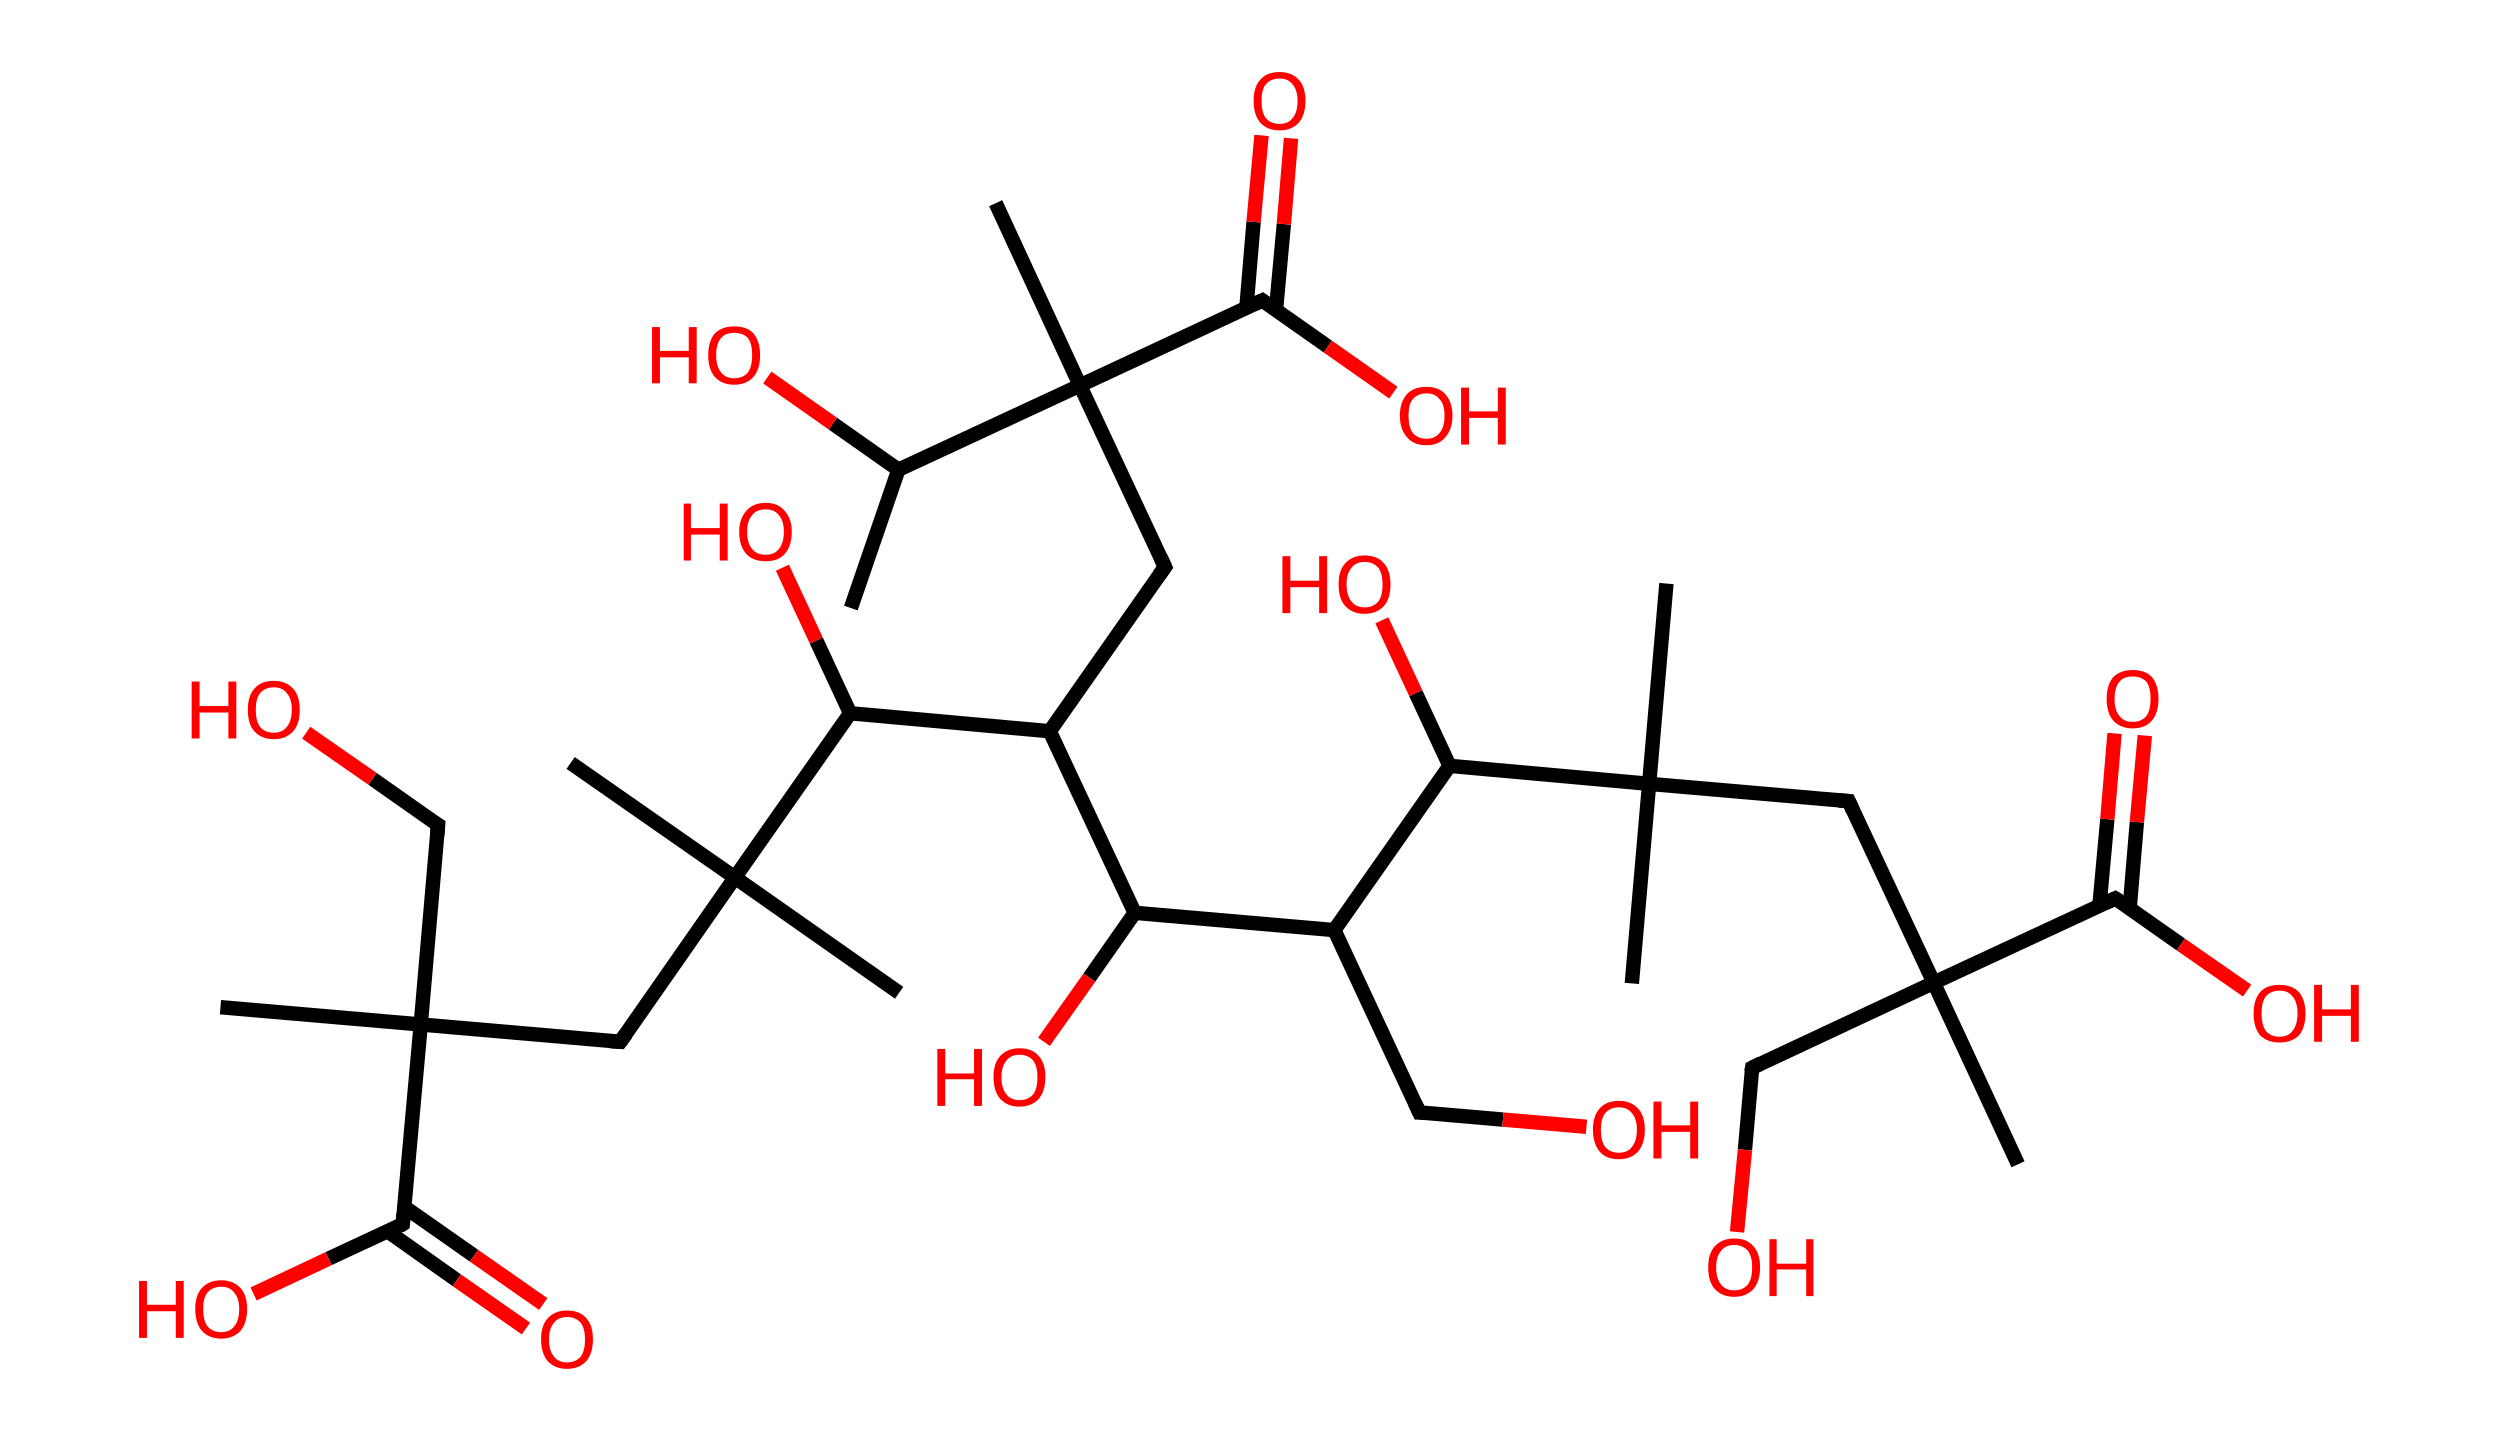 <?xml version='1.0' encoding='ASCII' standalone='yes'?>
<svg xmlns="http://www.w3.org/2000/svg" xmlns:rdkit="http://www.rdkit.org/xml" xmlns:xlink="http://www.w3.org/1999/xlink" version="1.1" baseProfile="full" xml:space="preserve" width="347px" height="200px" viewBox="0 0 347 200">
<!-- END OF HEADER -->
<rect style="opacity:1.0;fill:#FFFFFF;stroke:none" width="347.0" height="200.0" x="0.0" y="0.0"> </rect>
<path class="bond-0 atom-0 atom-1" d="M 118.1,84.4 L 124.7,65.2" style="fill:none;fill-rule:evenodd;stroke:#000000;stroke-width:2.0px;stroke-linecap:butt;stroke-linejoin:miter;stroke-opacity:1"/>
<path class="bond-1 atom-1 atom-2" d="M 124.7,65.2 L 115.6,58.8" style="fill:none;fill-rule:evenodd;stroke:#000000;stroke-width:2.0px;stroke-linecap:butt;stroke-linejoin:miter;stroke-opacity:1"/>
<path class="bond-1 atom-1 atom-2" d="M 115.6,58.8 L 106.5,52.4" style="fill:none;fill-rule:evenodd;stroke:#FF0000;stroke-width:2.0px;stroke-linecap:butt;stroke-linejoin:miter;stroke-opacity:1"/>
<path class="bond-2 atom-1 atom-3" d="M 124.7,65.2 L 149.9,53.5" style="fill:none;fill-rule:evenodd;stroke:#000000;stroke-width:2.0px;stroke-linecap:butt;stroke-linejoin:miter;stroke-opacity:1"/>
<path class="bond-3 atom-3 atom-4" d="M 149.9,53.5 L 138.2,28.2" style="fill:none;fill-rule:evenodd;stroke:#000000;stroke-width:2.0px;stroke-linecap:butt;stroke-linejoin:miter;stroke-opacity:1"/>
<path class="bond-4 atom-3 atom-5" d="M 149.9,53.5 L 161.7,78.7" style="fill:none;fill-rule:evenodd;stroke:#000000;stroke-width:2.0px;stroke-linecap:butt;stroke-linejoin:miter;stroke-opacity:1"/>
<path class="bond-5 atom-5 atom-6" d="M 161.7,78.7 L 145.7,101.5" style="fill:none;fill-rule:evenodd;stroke:#000000;stroke-width:2.0px;stroke-linecap:butt;stroke-linejoin:miter;stroke-opacity:1"/>
<path class="bond-6 atom-6 atom-7" d="M 145.7,101.5 L 157.5,126.7" style="fill:none;fill-rule:evenodd;stroke:#000000;stroke-width:2.0px;stroke-linecap:butt;stroke-linejoin:miter;stroke-opacity:1"/>
<path class="bond-7 atom-7 atom-8" d="M 157.5,126.7 L 151.2,135.7" style="fill:none;fill-rule:evenodd;stroke:#000000;stroke-width:2.0px;stroke-linecap:butt;stroke-linejoin:miter;stroke-opacity:1"/>
<path class="bond-7 atom-7 atom-8" d="M 151.2,135.7 L 144.9,144.6" style="fill:none;fill-rule:evenodd;stroke:#FF0000;stroke-width:2.0px;stroke-linecap:butt;stroke-linejoin:miter;stroke-opacity:1"/>
<path class="bond-8 atom-7 atom-9" d="M 157.5,126.7 L 185.2,129.1" style="fill:none;fill-rule:evenodd;stroke:#000000;stroke-width:2.0px;stroke-linecap:butt;stroke-linejoin:miter;stroke-opacity:1"/>
<path class="bond-9 atom-9 atom-10" d="M 185.2,129.1 L 197.0,154.4" style="fill:none;fill-rule:evenodd;stroke:#000000;stroke-width:2.0px;stroke-linecap:butt;stroke-linejoin:miter;stroke-opacity:1"/>
<path class="bond-10 atom-10 atom-11" d="M 197.0,154.4 L 208.6,155.4" style="fill:none;fill-rule:evenodd;stroke:#000000;stroke-width:2.0px;stroke-linecap:butt;stroke-linejoin:miter;stroke-opacity:1"/>
<path class="bond-10 atom-10 atom-11" d="M 208.6,155.4 L 220.2,156.4" style="fill:none;fill-rule:evenodd;stroke:#FF0000;stroke-width:2.0px;stroke-linecap:butt;stroke-linejoin:miter;stroke-opacity:1"/>
<path class="bond-11 atom-9 atom-12" d="M 185.2,129.1 L 201.2,106.3" style="fill:none;fill-rule:evenodd;stroke:#000000;stroke-width:2.0px;stroke-linecap:butt;stroke-linejoin:miter;stroke-opacity:1"/>
<path class="bond-12 atom-12 atom-13" d="M 201.2,106.3 L 196.5,96.2" style="fill:none;fill-rule:evenodd;stroke:#000000;stroke-width:2.0px;stroke-linecap:butt;stroke-linejoin:miter;stroke-opacity:1"/>
<path class="bond-12 atom-12 atom-13" d="M 196.5,96.2 L 191.8,86.1" style="fill:none;fill-rule:evenodd;stroke:#FF0000;stroke-width:2.0px;stroke-linecap:butt;stroke-linejoin:miter;stroke-opacity:1"/>
<path class="bond-13 atom-12 atom-14" d="M 201.2,106.3 L 228.9,108.8" style="fill:none;fill-rule:evenodd;stroke:#000000;stroke-width:2.0px;stroke-linecap:butt;stroke-linejoin:miter;stroke-opacity:1"/>
<path class="bond-14 atom-14 atom-15" d="M 228.9,108.8 L 231.3,81.0" style="fill:none;fill-rule:evenodd;stroke:#000000;stroke-width:2.0px;stroke-linecap:butt;stroke-linejoin:miter;stroke-opacity:1"/>
<path class="bond-15 atom-14 atom-16" d="M 228.9,108.8 L 226.5,136.5" style="fill:none;fill-rule:evenodd;stroke:#000000;stroke-width:2.0px;stroke-linecap:butt;stroke-linejoin:miter;stroke-opacity:1"/>
<path class="bond-16 atom-14 atom-17" d="M 228.9,108.8 L 256.6,111.2" style="fill:none;fill-rule:evenodd;stroke:#000000;stroke-width:2.0px;stroke-linecap:butt;stroke-linejoin:miter;stroke-opacity:1"/>
<path class="bond-17 atom-17 atom-18" d="M 256.6,111.2 L 268.4,136.4" style="fill:none;fill-rule:evenodd;stroke:#000000;stroke-width:2.0px;stroke-linecap:butt;stroke-linejoin:miter;stroke-opacity:1"/>
<path class="bond-18 atom-18 atom-19" d="M 268.4,136.4 L 280.1,161.6" style="fill:none;fill-rule:evenodd;stroke:#000000;stroke-width:2.0px;stroke-linecap:butt;stroke-linejoin:miter;stroke-opacity:1"/>
<path class="bond-19 atom-18 atom-20" d="M 268.4,136.4 L 243.2,148.2" style="fill:none;fill-rule:evenodd;stroke:#000000;stroke-width:2.0px;stroke-linecap:butt;stroke-linejoin:miter;stroke-opacity:1"/>
<path class="bond-20 atom-20 atom-21" d="M 243.2,148.2 L 242.2,159.6" style="fill:none;fill-rule:evenodd;stroke:#000000;stroke-width:2.0px;stroke-linecap:butt;stroke-linejoin:miter;stroke-opacity:1"/>
<path class="bond-20 atom-20 atom-21" d="M 242.2,159.6 L 241.1,171.0" style="fill:none;fill-rule:evenodd;stroke:#FF0000;stroke-width:2.0px;stroke-linecap:butt;stroke-linejoin:miter;stroke-opacity:1"/>
<path class="bond-21 atom-18 atom-22" d="M 268.4,136.4 L 293.6,124.7" style="fill:none;fill-rule:evenodd;stroke:#000000;stroke-width:2.0px;stroke-linecap:butt;stroke-linejoin:miter;stroke-opacity:1"/>
<path class="bond-22 atom-22 atom-23" d="M 295.6,126.0 L 296.6,114.1" style="fill:none;fill-rule:evenodd;stroke:#000000;stroke-width:2.0px;stroke-linecap:butt;stroke-linejoin:miter;stroke-opacity:1"/>
<path class="bond-22 atom-22 atom-23" d="M 296.6,114.1 L 297.7,102.1" style="fill:none;fill-rule:evenodd;stroke:#FF0000;stroke-width:2.0px;stroke-linecap:butt;stroke-linejoin:miter;stroke-opacity:1"/>
<path class="bond-22 atom-22 atom-23" d="M 291.4,125.7 L 292.5,113.7" style="fill:none;fill-rule:evenodd;stroke:#000000;stroke-width:2.0px;stroke-linecap:butt;stroke-linejoin:miter;stroke-opacity:1"/>
<path class="bond-22 atom-22 atom-23" d="M 292.5,113.7 L 293.5,101.8" style="fill:none;fill-rule:evenodd;stroke:#FF0000;stroke-width:2.0px;stroke-linecap:butt;stroke-linejoin:miter;stroke-opacity:1"/>
<path class="bond-23 atom-22 atom-24" d="M 293.6,124.7 L 302.7,131.1" style="fill:none;fill-rule:evenodd;stroke:#000000;stroke-width:2.0px;stroke-linecap:butt;stroke-linejoin:miter;stroke-opacity:1"/>
<path class="bond-23 atom-22 atom-24" d="M 302.7,131.1 L 311.9,137.5" style="fill:none;fill-rule:evenodd;stroke:#FF0000;stroke-width:2.0px;stroke-linecap:butt;stroke-linejoin:miter;stroke-opacity:1"/>
<path class="bond-24 atom-6 atom-25" d="M 145.7,101.5 L 118.0,99.0" style="fill:none;fill-rule:evenodd;stroke:#000000;stroke-width:2.0px;stroke-linecap:butt;stroke-linejoin:miter;stroke-opacity:1"/>
<path class="bond-25 atom-25 atom-26" d="M 118.0,99.0 L 113.3,88.9" style="fill:none;fill-rule:evenodd;stroke:#000000;stroke-width:2.0px;stroke-linecap:butt;stroke-linejoin:miter;stroke-opacity:1"/>
<path class="bond-25 atom-25 atom-26" d="M 113.3,88.9 L 108.6,78.8" style="fill:none;fill-rule:evenodd;stroke:#FF0000;stroke-width:2.0px;stroke-linecap:butt;stroke-linejoin:miter;stroke-opacity:1"/>
<path class="bond-26 atom-25 atom-27" d="M 118.0,99.0 L 102.0,121.8" style="fill:none;fill-rule:evenodd;stroke:#000000;stroke-width:2.0px;stroke-linecap:butt;stroke-linejoin:miter;stroke-opacity:1"/>
<path class="bond-27 atom-27 atom-28" d="M 102.0,121.8 L 79.2,105.9" style="fill:none;fill-rule:evenodd;stroke:#000000;stroke-width:2.0px;stroke-linecap:butt;stroke-linejoin:miter;stroke-opacity:1"/>
<path class="bond-28 atom-27 atom-29" d="M 102.0,121.8 L 124.8,137.8" style="fill:none;fill-rule:evenodd;stroke:#000000;stroke-width:2.0px;stroke-linecap:butt;stroke-linejoin:miter;stroke-opacity:1"/>
<path class="bond-29 atom-27 atom-30" d="M 102.0,121.8 L 86.1,144.6" style="fill:none;fill-rule:evenodd;stroke:#000000;stroke-width:2.0px;stroke-linecap:butt;stroke-linejoin:miter;stroke-opacity:1"/>
<path class="bond-30 atom-30 atom-31" d="M 86.1,144.6 L 58.4,142.2" style="fill:none;fill-rule:evenodd;stroke:#000000;stroke-width:2.0px;stroke-linecap:butt;stroke-linejoin:miter;stroke-opacity:1"/>
<path class="bond-31 atom-31 atom-32" d="M 58.4,142.2 L 30.6,139.8" style="fill:none;fill-rule:evenodd;stroke:#000000;stroke-width:2.0px;stroke-linecap:butt;stroke-linejoin:miter;stroke-opacity:1"/>
<path class="bond-32 atom-31 atom-33" d="M 58.4,142.2 L 60.8,114.5" style="fill:none;fill-rule:evenodd;stroke:#000000;stroke-width:2.0px;stroke-linecap:butt;stroke-linejoin:miter;stroke-opacity:1"/>
<path class="bond-33 atom-33 atom-34" d="M 60.8,114.5 L 51.7,108.1" style="fill:none;fill-rule:evenodd;stroke:#000000;stroke-width:2.0px;stroke-linecap:butt;stroke-linejoin:miter;stroke-opacity:1"/>
<path class="bond-33 atom-33 atom-34" d="M 51.7,108.1 L 42.5,101.7" style="fill:none;fill-rule:evenodd;stroke:#FF0000;stroke-width:2.0px;stroke-linecap:butt;stroke-linejoin:miter;stroke-opacity:1"/>
<path class="bond-34 atom-31 atom-35" d="M 58.4,142.2 L 55.9,169.9" style="fill:none;fill-rule:evenodd;stroke:#000000;stroke-width:2.0px;stroke-linecap:butt;stroke-linejoin:miter;stroke-opacity:1"/>
<path class="bond-35 atom-35 atom-36" d="M 53.8,170.9 L 63.4,177.7" style="fill:none;fill-rule:evenodd;stroke:#000000;stroke-width:2.0px;stroke-linecap:butt;stroke-linejoin:miter;stroke-opacity:1"/>
<path class="bond-35 atom-35 atom-36" d="M 63.4,177.7 L 73.0,184.4" style="fill:none;fill-rule:evenodd;stroke:#FF0000;stroke-width:2.0px;stroke-linecap:butt;stroke-linejoin:miter;stroke-opacity:1"/>
<path class="bond-35 atom-35 atom-36" d="M 56.1,167.5 L 65.8,174.3" style="fill:none;fill-rule:evenodd;stroke:#000000;stroke-width:2.0px;stroke-linecap:butt;stroke-linejoin:miter;stroke-opacity:1"/>
<path class="bond-35 atom-35 atom-36" d="M 65.8,174.3 L 75.4,181.0" style="fill:none;fill-rule:evenodd;stroke:#FF0000;stroke-width:2.0px;stroke-linecap:butt;stroke-linejoin:miter;stroke-opacity:1"/>
<path class="bond-36 atom-35 atom-37" d="M 55.9,169.9 L 45.6,174.7" style="fill:none;fill-rule:evenodd;stroke:#000000;stroke-width:2.0px;stroke-linecap:butt;stroke-linejoin:miter;stroke-opacity:1"/>
<path class="bond-36 atom-35 atom-37" d="M 45.6,174.7 L 35.2,179.6" style="fill:none;fill-rule:evenodd;stroke:#FF0000;stroke-width:2.0px;stroke-linecap:butt;stroke-linejoin:miter;stroke-opacity:1"/>
<path class="bond-37 atom-3 atom-38" d="M 149.9,53.5 L 175.2,41.7" style="fill:none;fill-rule:evenodd;stroke:#000000;stroke-width:2.0px;stroke-linecap:butt;stroke-linejoin:miter;stroke-opacity:1"/>
<path class="bond-38 atom-38 atom-39" d="M 177.1,43.1 L 178.2,31.1" style="fill:none;fill-rule:evenodd;stroke:#000000;stroke-width:2.0px;stroke-linecap:butt;stroke-linejoin:miter;stroke-opacity:1"/>
<path class="bond-38 atom-38 atom-39" d="M 178.2,31.1 L 179.2,19.2" style="fill:none;fill-rule:evenodd;stroke:#FF0000;stroke-width:2.0px;stroke-linecap:butt;stroke-linejoin:miter;stroke-opacity:1"/>
<path class="bond-38 atom-38 atom-39" d="M 173.0,42.7 L 174.0,30.8" style="fill:none;fill-rule:evenodd;stroke:#000000;stroke-width:2.0px;stroke-linecap:butt;stroke-linejoin:miter;stroke-opacity:1"/>
<path class="bond-38 atom-38 atom-39" d="M 174.0,30.8 L 175.1,18.8" style="fill:none;fill-rule:evenodd;stroke:#FF0000;stroke-width:2.0px;stroke-linecap:butt;stroke-linejoin:miter;stroke-opacity:1"/>
<path class="bond-39 atom-38 atom-40" d="M 175.2,41.7 L 184.3,48.1" style="fill:none;fill-rule:evenodd;stroke:#000000;stroke-width:2.0px;stroke-linecap:butt;stroke-linejoin:miter;stroke-opacity:1"/>
<path class="bond-39 atom-38 atom-40" d="M 184.3,48.1 L 193.4,54.5" style="fill:none;fill-rule:evenodd;stroke:#FF0000;stroke-width:2.0px;stroke-linecap:butt;stroke-linejoin:miter;stroke-opacity:1"/>
<path d="M 161.1,77.4 L 161.7,78.7 L 160.9,79.8" style="fill:none;stroke:#000000;stroke-width:2.0px;stroke-linecap:butt;stroke-linejoin:miter;stroke-opacity:1;"/>
<path d="M 196.4,153.1 L 197.0,154.4 L 197.5,154.4" style="fill:none;stroke:#000000;stroke-width:2.0px;stroke-linecap:butt;stroke-linejoin:miter;stroke-opacity:1;"/>
<path d="M 255.2,111.1 L 256.6,111.2 L 257.2,112.5" style="fill:none;stroke:#000000;stroke-width:2.0px;stroke-linecap:butt;stroke-linejoin:miter;stroke-opacity:1;"/>
<path d="M 244.4,147.6 L 243.2,148.2 L 243.1,148.8" style="fill:none;stroke:#000000;stroke-width:2.0px;stroke-linecap:butt;stroke-linejoin:miter;stroke-opacity:1;"/>
<path d="M 292.3,125.3 L 293.6,124.7 L 294.1,125.0" style="fill:none;stroke:#000000;stroke-width:2.0px;stroke-linecap:butt;stroke-linejoin:miter;stroke-opacity:1;"/>
<path d="M 86.9,143.5 L 86.1,144.6 L 84.7,144.5" style="fill:none;stroke:#000000;stroke-width:2.0px;stroke-linecap:butt;stroke-linejoin:miter;stroke-opacity:1;"/>
<path d="M 60.7,115.9 L 60.8,114.5 L 60.3,114.2" style="fill:none;stroke:#000000;stroke-width:2.0px;stroke-linecap:butt;stroke-linejoin:miter;stroke-opacity:1;"/>
<path d="M 56.0,168.5 L 55.9,169.9 L 55.4,170.2" style="fill:none;stroke:#000000;stroke-width:2.0px;stroke-linecap:butt;stroke-linejoin:miter;stroke-opacity:1;"/>
<path d="M 173.9,42.3 L 175.2,41.7 L 175.6,42.0" style="fill:none;stroke:#000000;stroke-width:2.0px;stroke-linecap:butt;stroke-linejoin:miter;stroke-opacity:1;"/>
<path class="atom-2" d="M 90.5 45.4 L 91.6 45.4 L 91.6 48.7 L 95.6 48.7 L 95.6 45.4 L 96.7 45.4 L 96.7 53.2 L 95.6 53.2 L 95.6 49.6 L 91.6 49.6 L 91.6 53.2 L 90.5 53.2 L 90.5 45.4 " fill="#FF0000"/>
<path class="atom-2" d="M 98.3 49.3 Q 98.3 47.4, 99.2 46.3 Q 100.2 45.3, 101.9 45.3 Q 103.7 45.3, 104.6 46.3 Q 105.5 47.4, 105.5 49.3 Q 105.5 51.2, 104.6 52.3 Q 103.6 53.4, 101.9 53.4 Q 100.2 53.4, 99.2 52.3 Q 98.3 51.2, 98.3 49.3 M 101.9 52.5 Q 103.1 52.5, 103.8 51.7 Q 104.4 50.9, 104.4 49.3 Q 104.4 47.7, 103.8 46.9 Q 103.1 46.2, 101.9 46.2 Q 100.7 46.2, 100.1 46.9 Q 99.4 47.7, 99.4 49.3 Q 99.4 50.9, 100.1 51.7 Q 100.7 52.5, 101.9 52.5 " fill="#FF0000"/>
<path class="atom-8" d="M 130.1 145.6 L 131.2 145.6 L 131.2 149.0 L 135.2 149.0 L 135.2 145.6 L 136.3 145.6 L 136.3 153.5 L 135.2 153.5 L 135.2 149.8 L 131.2 149.8 L 131.2 153.5 L 130.1 153.5 L 130.1 145.6 " fill="#FF0000"/>
<path class="atom-8" d="M 137.9 149.5 Q 137.9 147.6, 138.8 146.6 Q 139.8 145.5, 141.5 145.5 Q 143.3 145.5, 144.2 146.6 Q 145.1 147.6, 145.1 149.5 Q 145.1 151.4, 144.2 152.5 Q 143.2 153.6, 141.5 153.6 Q 139.8 153.6, 138.8 152.5 Q 137.9 151.4, 137.9 149.5 M 141.5 152.7 Q 142.7 152.7, 143.4 151.9 Q 144.0 151.1, 144.0 149.5 Q 144.0 148.0, 143.4 147.2 Q 142.7 146.4, 141.5 146.4 Q 140.3 146.4, 139.7 147.2 Q 139.0 148.0, 139.0 149.5 Q 139.0 151.1, 139.7 151.9 Q 140.3 152.7, 141.5 152.7 " fill="#FF0000"/>
<path class="atom-11" d="M 221.1 156.8 Q 221.1 154.9, 222.0 153.9 Q 222.9 152.8, 224.7 152.8 Q 226.4 152.8, 227.4 153.9 Q 228.3 154.9, 228.3 156.8 Q 228.3 158.7, 227.4 159.8 Q 226.4 160.9, 224.7 160.9 Q 222.9 160.9, 222.0 159.8 Q 221.1 158.7, 221.1 156.8 M 224.7 160.0 Q 225.9 160.0, 226.5 159.2 Q 227.2 158.4, 227.2 156.8 Q 227.2 155.3, 226.5 154.5 Q 225.9 153.7, 224.7 153.7 Q 223.5 153.7, 222.8 154.5 Q 222.2 155.3, 222.2 156.8 Q 222.2 158.4, 222.8 159.2 Q 223.5 160.0, 224.7 160.0 " fill="#FF0000"/>
<path class="atom-11" d="M 229.5 152.9 L 230.6 152.9 L 230.6 156.2 L 234.6 156.2 L 234.6 152.9 L 235.7 152.9 L 235.7 160.8 L 234.6 160.8 L 234.6 157.1 L 230.6 157.1 L 230.6 160.8 L 229.5 160.8 L 229.5 152.9 " fill="#FF0000"/>
<path class="atom-13" d="M 178.0 77.2 L 179.1 77.2 L 179.1 80.6 L 183.1 80.6 L 183.1 77.2 L 184.2 77.2 L 184.2 85.1 L 183.1 85.1 L 183.1 81.5 L 179.1 81.5 L 179.1 85.1 L 178.0 85.1 L 178.0 77.2 " fill="#FF0000"/>
<path class="atom-13" d="M 185.8 81.1 Q 185.8 79.2, 186.7 78.2 Q 187.7 77.1, 189.4 77.1 Q 191.2 77.1, 192.1 78.2 Q 193.0 79.2, 193.0 81.1 Q 193.0 83.1, 192.1 84.1 Q 191.1 85.2, 189.4 85.2 Q 187.7 85.2, 186.7 84.1 Q 185.8 83.1, 185.8 81.1 M 189.4 84.3 Q 190.6 84.3, 191.3 83.5 Q 191.9 82.7, 191.9 81.1 Q 191.9 79.6, 191.3 78.8 Q 190.6 78.0, 189.4 78.0 Q 188.2 78.0, 187.6 78.8 Q 186.9 79.6, 186.9 81.1 Q 186.9 82.7, 187.6 83.5 Q 188.2 84.3, 189.4 84.3 " fill="#FF0000"/>
<path class="atom-21" d="M 237.1 175.9 Q 237.1 174.0, 238.0 173.0 Q 239.0 171.9, 240.7 171.9 Q 242.5 171.9, 243.4 173.0 Q 244.3 174.0, 244.3 175.9 Q 244.3 177.8, 243.4 178.9 Q 242.4 180.0, 240.7 180.0 Q 239.0 180.0, 238.0 178.9 Q 237.1 177.9, 237.1 175.9 M 240.7 179.1 Q 241.9 179.1, 242.6 178.3 Q 243.2 177.5, 243.2 175.9 Q 243.2 174.4, 242.6 173.6 Q 241.9 172.8, 240.7 172.8 Q 239.5 172.8, 238.9 173.6 Q 238.2 174.4, 238.2 175.9 Q 238.2 177.5, 238.9 178.3 Q 239.5 179.1, 240.7 179.1 " fill="#FF0000"/>
<path class="atom-21" d="M 245.6 172.0 L 246.6 172.0 L 246.6 175.4 L 250.7 175.4 L 250.7 172.0 L 251.7 172.0 L 251.7 179.9 L 250.7 179.9 L 250.7 176.2 L 246.6 176.2 L 246.6 179.9 L 245.6 179.9 L 245.6 172.0 " fill="#FF0000"/>
<path class="atom-23" d="M 292.4 97.0 Q 292.4 95.1, 293.3 94.0 Q 294.3 93.0, 296.0 93.0 Q 297.8 93.0, 298.7 94.0 Q 299.6 95.1, 299.6 97.0 Q 299.6 98.9, 298.7 100.0 Q 297.8 101.1, 296.0 101.1 Q 294.3 101.1, 293.3 100.0 Q 292.4 98.9, 292.4 97.0 M 296.0 100.2 Q 297.2 100.2, 297.9 99.4 Q 298.5 98.6, 298.5 97.0 Q 298.5 95.4, 297.9 94.6 Q 297.2 93.9, 296.0 93.9 Q 294.8 93.9, 294.2 94.6 Q 293.5 95.4, 293.5 97.0 Q 293.5 98.6, 294.2 99.4 Q 294.8 100.2, 296.0 100.2 " fill="#FF0000"/>
<path class="atom-24" d="M 312.8 140.7 Q 312.8 138.8, 313.7 137.7 Q 314.6 136.7, 316.4 136.7 Q 318.1 136.7, 319.1 137.7 Q 320.0 138.8, 320.0 140.7 Q 320.0 142.6, 319.1 143.7 Q 318.1 144.7, 316.4 144.7 Q 314.7 144.7, 313.7 143.7 Q 312.8 142.6, 312.8 140.7 M 316.4 143.9 Q 317.6 143.9, 318.2 143.1 Q 318.9 142.2, 318.9 140.7 Q 318.9 139.1, 318.2 138.3 Q 317.6 137.5, 316.4 137.5 Q 315.2 137.5, 314.5 138.3 Q 313.9 139.1, 313.9 140.7 Q 313.9 142.2, 314.5 143.1 Q 315.2 143.9, 316.4 143.9 " fill="#FF0000"/>
<path class="atom-24" d="M 321.2 136.7 L 322.3 136.7 L 322.3 140.1 L 326.3 140.1 L 326.3 136.7 L 327.4 136.7 L 327.4 144.6 L 326.3 144.6 L 326.3 141.0 L 322.3 141.0 L 322.3 144.6 L 321.2 144.6 L 321.2 136.7 " fill="#FF0000"/>
<path class="atom-26" d="M 94.9 69.9 L 95.9 69.9 L 95.9 73.3 L 99.9 73.3 L 99.9 69.9 L 101.0 69.9 L 101.0 77.8 L 99.9 77.8 L 99.9 74.2 L 95.9 74.2 L 95.9 77.8 L 94.9 77.8 L 94.9 69.9 " fill="#FF0000"/>
<path class="atom-26" d="M 102.6 73.8 Q 102.6 72.0, 103.6 70.9 Q 104.5 69.8, 106.3 69.8 Q 108.0 69.8, 108.9 70.9 Q 109.9 72.0, 109.9 73.8 Q 109.9 75.8, 108.9 76.9 Q 108.0 77.9, 106.3 77.9 Q 104.5 77.9, 103.6 76.9 Q 102.6 75.8, 102.6 73.8 M 106.3 77.0 Q 107.5 77.0, 108.1 76.2 Q 108.8 75.4, 108.8 73.8 Q 108.8 72.3, 108.1 71.5 Q 107.5 70.7, 106.3 70.7 Q 105.0 70.7, 104.4 71.5 Q 103.7 72.3, 103.7 73.8 Q 103.7 75.4, 104.4 76.2 Q 105.0 77.0, 106.3 77.0 " fill="#FF0000"/>
<path class="atom-34" d="M 26.6 94.6 L 27.7 94.6 L 27.7 98.0 L 31.7 98.0 L 31.7 94.6 L 32.8 94.6 L 32.8 102.5 L 31.7 102.5 L 31.7 98.9 L 27.7 98.9 L 27.7 102.5 L 26.6 102.5 L 26.6 94.6 " fill="#FF0000"/>
<path class="atom-34" d="M 34.4 98.5 Q 34.4 96.6, 35.3 95.6 Q 36.2 94.5, 38.0 94.5 Q 39.7 94.5, 40.7 95.6 Q 41.6 96.6, 41.6 98.5 Q 41.6 100.5, 40.7 101.5 Q 39.7 102.6, 38.0 102.6 Q 36.3 102.6, 35.3 101.5 Q 34.4 100.5, 34.4 98.5 M 38.0 101.7 Q 39.2 101.7, 39.8 100.9 Q 40.5 100.1, 40.5 98.5 Q 40.5 97.0, 39.8 96.2 Q 39.2 95.4, 38.0 95.4 Q 36.8 95.4, 36.1 96.2 Q 35.5 97.0, 35.5 98.5 Q 35.5 100.1, 36.1 100.9 Q 36.8 101.7, 38.0 101.7 " fill="#FF0000"/>
<path class="atom-36" d="M 75.1 185.9 Q 75.1 184.0, 76.0 183.0 Q 77.0 181.9, 78.7 181.9 Q 80.5 181.9, 81.4 183.0 Q 82.3 184.0, 82.3 185.9 Q 82.3 187.8, 81.4 188.9 Q 80.4 190.0, 78.7 190.0 Q 77.0 190.0, 76.0 188.9 Q 75.1 187.8, 75.1 185.9 M 78.7 189.1 Q 79.9 189.1, 80.6 188.3 Q 81.2 187.5, 81.2 185.9 Q 81.2 184.4, 80.6 183.6 Q 79.9 182.8, 78.7 182.8 Q 77.5 182.8, 76.9 183.6 Q 76.2 184.4, 76.2 185.9 Q 76.2 187.5, 76.9 188.3 Q 77.5 189.1, 78.7 189.1 " fill="#FF0000"/>
<path class="atom-37" d="M 19.3 177.8 L 20.4 177.8 L 20.4 181.1 L 24.4 181.1 L 24.4 177.8 L 25.5 177.8 L 25.5 185.7 L 24.4 185.7 L 24.4 182.0 L 20.4 182.0 L 20.4 185.7 L 19.3 185.7 L 19.3 177.8 " fill="#FF0000"/>
<path class="atom-37" d="M 27.1 181.7 Q 27.1 179.8, 28.0 178.8 Q 29.0 177.7, 30.7 177.7 Q 32.4 177.7, 33.4 178.8 Q 34.3 179.8, 34.3 181.7 Q 34.3 183.6, 33.4 184.7 Q 32.4 185.8, 30.7 185.8 Q 29.0 185.8, 28.0 184.7 Q 27.1 183.6, 27.1 181.7 M 30.7 184.9 Q 31.9 184.9, 32.5 184.1 Q 33.2 183.3, 33.2 181.7 Q 33.2 180.2, 32.5 179.4 Q 31.9 178.6, 30.7 178.6 Q 29.5 178.6, 28.8 179.4 Q 28.2 180.1, 28.2 181.7 Q 28.2 183.3, 28.8 184.1 Q 29.5 184.9, 30.7 184.9 " fill="#FF0000"/>
<path class="atom-39" d="M 174.0 14.0 Q 174.0 12.1, 174.9 11.1 Q 175.8 10.0, 177.6 10.0 Q 179.3 10.0, 180.3 11.1 Q 181.2 12.1, 181.2 14.0 Q 181.2 15.9, 180.3 17.0 Q 179.3 18.1, 177.6 18.1 Q 175.9 18.1, 174.9 17.0 Q 174.0 15.9, 174.0 14.0 M 177.6 17.2 Q 178.8 17.2, 179.4 16.4 Q 180.1 15.6, 180.1 14.0 Q 180.1 12.5, 179.4 11.7 Q 178.8 10.9, 177.6 10.9 Q 176.4 10.9, 175.7 11.7 Q 175.1 12.4, 175.1 14.0 Q 175.1 15.6, 175.7 16.4 Q 176.4 17.2, 177.6 17.2 " fill="#FF0000"/>
<path class="atom-40" d="M 194.3 57.7 Q 194.3 55.8, 195.3 54.7 Q 196.2 53.7, 198.0 53.7 Q 199.7 53.7, 200.6 54.7 Q 201.6 55.8, 201.6 57.7 Q 201.6 59.6, 200.6 60.7 Q 199.7 61.8, 198.0 61.8 Q 196.2 61.8, 195.3 60.7 Q 194.3 59.6, 194.3 57.7 M 198.0 60.9 Q 199.2 60.9, 199.8 60.1 Q 200.5 59.3, 200.5 57.7 Q 200.5 56.1, 199.8 55.4 Q 199.2 54.6, 198.0 54.6 Q 196.8 54.6, 196.1 55.4 Q 195.5 56.1, 195.5 57.7 Q 195.5 59.3, 196.1 60.1 Q 196.8 60.9, 198.0 60.9 " fill="#FF0000"/>
<path class="atom-40" d="M 202.8 53.8 L 203.9 53.8 L 203.9 57.1 L 207.9 57.1 L 207.9 53.8 L 209.0 53.8 L 209.0 61.7 L 207.9 61.7 L 207.9 58.0 L 203.9 58.0 L 203.9 61.7 L 202.8 61.7 L 202.8 53.8 " fill="#FF0000"/>
</svg>
